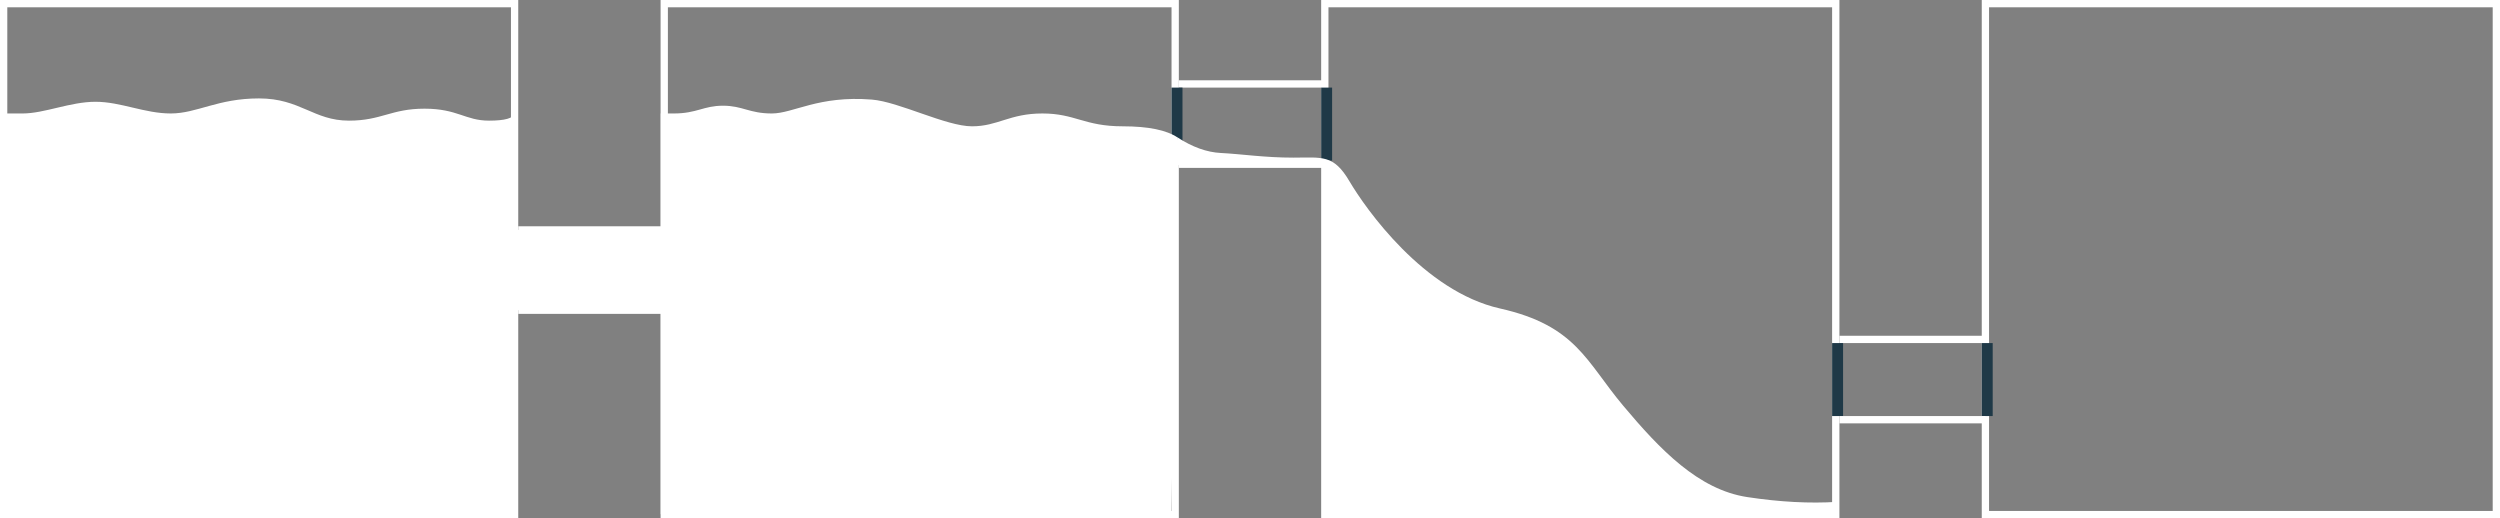 <?xml version="1.0" encoding="UTF-8"?>
<svg width="685px" height="142px" viewBox="0 0 685 142" version="1.1" xmlns="http://www.w3.org/2000/svg" xmlns:xlink="http://www.w3.org/1999/xlink">
    <rect x="0" y="0" width="685" height="142" fill="#808080" stroke="none"/>
    <!-- Generator: Sketch 49.3 (51167) - http://www.bohemiancoding.com/sketch -->
    <title>Illustration</title>
    <desc>Created with Sketch.</desc>
    <defs></defs>
    <g id="Mayven-2.0" stroke="none" stroke-width="1" fill="none" fill-rule="evenodd">
        <g id="The-Teams-We-Help" transform="translate(-378, -5032)">
            <g id="7" transform="translate(0, 4584)">
                <g id="Content" transform="translate(378, 229)">
                    <g id="Illustration" transform="translate(0, 220)">
                        <g id="Box" transform="translate(544, 0)" stroke="#FFFFFF" stroke-width="2">
                            <rect id="Rectangle-70" x="0" y="0" width="140" height="140"></rect>
                        </g>
                        <g id="Box" transform="translate(363, 0)">
                            <rect id="Rectangle-70" stroke="#FFFFFF" stroke-width="2" x="0" y="0" width="140" height="140"></rect>
                            <g id="Pipe" transform="translate(139, 91)">
                                <rect id="Rectangle-73" fill="#FFFFFF" x="2" y="0" width="40" height="2"></rect>
                                <rect id="Rectangle-74" fill="#1F3947" x="0" y="2" width="3" height="20"></rect>
                                <rect id="Rectangle-74" fill="#1F3947" x="41" y="2" width="3" height="20"></rect>
                                <rect id="Rectangle-73-Copy" fill="#FFFFFF" x="2" y="22" width="40" height="2"></rect>
                            </g>
                        </g>
                        <g id="Box" transform="translate(182, 0)">
                            <rect id="Rectangle-70" stroke="#FFFFFF" stroke-width="2" x="0" y="0" width="140" height="140"></rect>
                            <g id="Pipe" transform="translate(139, 21)">
                                <rect id="Rectangle-73" fill="#FFFFFF" x="2" y="0" width="40" height="2"></rect>
                                <rect id="Rectangle-74" fill="#1F3947" x="0" y="2" width="3" height="20"></rect>
                                <rect id="Rectangle-74" fill="#1F3947" x="41" y="2" width="3" height="20"></rect>
                                <rect id="Rectangle-73-Copy" fill="#FFFFFF" x="2" y="22" width="40" height="2"></rect>
                            </g>
                        </g>
                        <g id="Box">
                            <rect id="Rectangle-70" stroke="#FFFFFF" stroke-width="2" x="1" y="0" width="140" height="140"></rect>
                            <g id="Pipe" transform="translate(140, 61)">
                                <rect id="Rectangle-73" fill="#FFFFFF" x="2" y="0" width="40" height="2"></rect>
                                <rect id="Rectangle-74" fill="#1F3947" x="0" y="2" width="3" height="20"></rect>
                                <rect id="Rectangle-74" fill="#1F3947" x="41" y="2" width="3" height="20"></rect>
                                <rect id="Rectangle-73-Copy" fill="#FFFFFF" x="2" y="22" width="40" height="2"></rect>
                            </g>
                            <path d="M1.05,139.893 L140.96,139.893 L140.96,30.092 C140.661,31.402 138.339,32.057 133.995,32.057 C127.478,32.057 125.411,28.777 116.3,28.777 C107.188,28.777 104.511,32.057 95.616,32.057 C85.907,32.057 82.283,25.965 70.959,25.965 C59.634,25.965 53.952,30.092 46.794,30.092 C39.636,30.092 33.076,26.886 26.164,26.886 C19.253,26.886 12.143,30.092 6.2,30.092 C2.239,30.092 0.522,30.092 1.05,30.092" id="Path-65" fill="#FFFFFF"></path>
                            <path d="M181.05,139.893 L320.96,139.893 L322.706,36.707 C319.671,34.642 314.642,33.61 307.619,33.61 C297.084,33.61 294.623,30.092 285.614,30.092 C276.605,30.092 273.417,33.61 266.326,33.61 C259.235,33.61 246.306,26.879 238.88,26.286 C224.241,25.118 217.404,30.092 211.482,30.092 C205.305,30.092 203.474,27.964 198.109,27.964 C192.745,27.964 190.936,30.092 184.634,30.092 C180.433,30.092 179.238,30.092 181.05,30.092" id="Path-65" fill="#FFFFFF"></path>
                            <rect id="Rectangle-75" fill="#FFFFFF" x="140" y="62" width="44" height="22"></rect>
                            <path d="M334.519,40.919 C340.295,41.215 346.489,42.192 354.371,42.192 C362.253,42.192 365.373,41.224 369.756,48.676 C374.139,56.129 390.116,78.83 410.989,83.52 C431.863,88.211 434.571,98.024 444.724,110.126 C454.877,122.228 465.374,133.168 478.752,135.199 C487.67,136.553 495.886,136.99 503.398,136.51 L503.398,139.682 L363.09,139.682 L363.09,44.233 L320.978,44.233 L322.64,36.653 C326.709,39.3 330.668,40.722 334.519,40.919 Z" id="Path-80" fill="#FFFFFF"></path>
                        </g>
                    </g>
                </g>
            </g>
        </g>
    </g>
</svg>